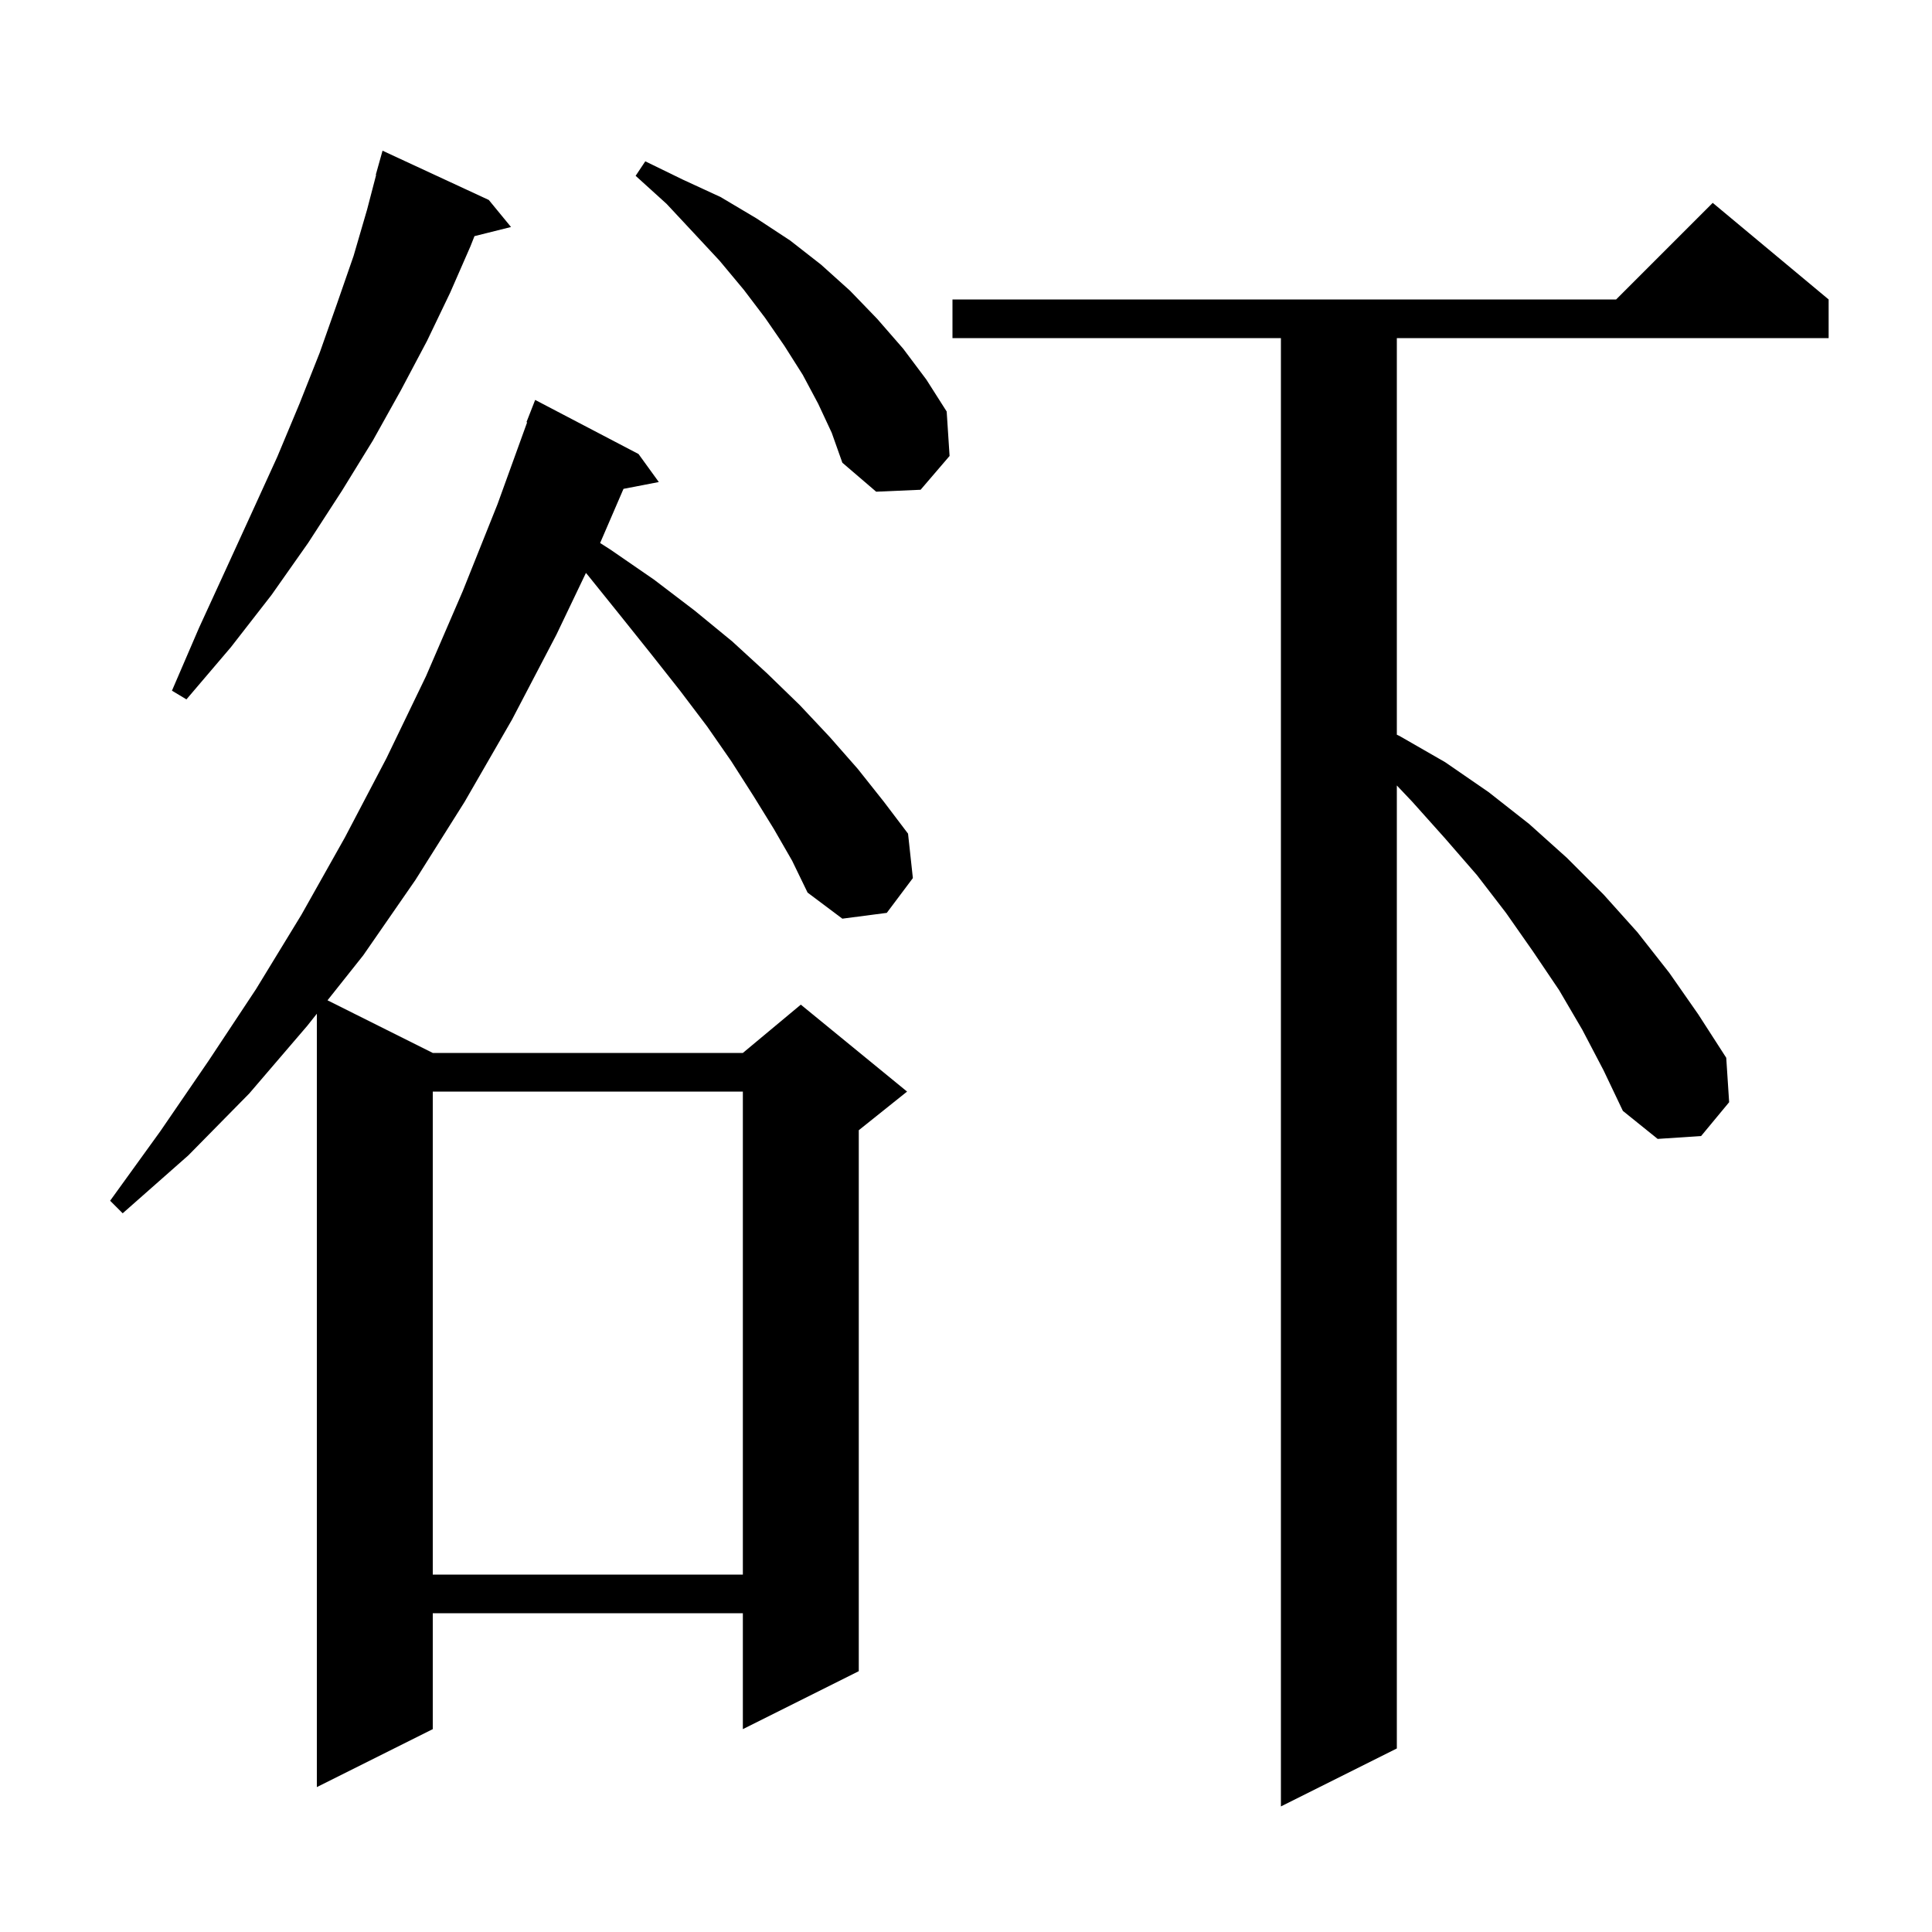 <svg xmlns="http://www.w3.org/2000/svg" xmlns:xlink="http://www.w3.org/1999/xlink" version="1.1" baseProfile="full" viewBox="0 0 200 200" width="200" height="200">
<g fill="black">
<path d="M 163.8 106.6 L 161.4 102.5 L 158.7 98.5 L 155.9 94.5 L 152.9 90.6 L 149.6 86.8 L 146.2 83.0 L 144.6 81.311 L 144.6 181.0 L 132.6 187.0 L 132.6 35.0 L 98.6 35.0 L 98.6 31.0 L 167.3 31.0 L 177.3 21.0 L 189.3 31.0 L 189.3 35.0 L 144.6 35.0 L 144.6 76.056 L 144.9 76.2 L 149.6 78.9 L 154.1 82.0 L 158.3 85.3 L 162.2 88.8 L 166.0 92.6 L 169.5 96.5 L 172.8 100.7 L 175.8 105.0 L 178.7 109.5 L 179.0 114.1 L 176.1 117.6 L 171.6 117.9 L 168.0 115.0 L 166.0 110.8 Z M 80.1 85.8 L 78.0 82.4 L 75.7 78.8 L 73.2 75.2 L 70.4 71.5 L 67.4 67.7 L 64.2 63.7 L 60.9 59.6 L 60.656 59.309 L 57.6 65.7 L 53.0 74.5 L 48.1 83.0 L 43.0 91.1 L 37.6 98.9 L 33.904 103.552 L 44.8 109.0 L 76.9 109.0 L 82.9 104.0 L 93.9 113.0 L 88.9 117.0 L 88.9 173.0 L 76.9 179.0 L 76.9 167.0 L 44.8 167.0 L 44.8 179.0 L 32.8 185.0 L 32.8 104.941 L 31.8 106.2 L 25.8 113.2 L 19.5 119.6 L 12.7 125.6 L 11.4 124.3 L 16.6 117.1 L 21.6 109.8 L 26.5 102.4 L 31.2 94.7 L 35.7 86.7 L 40.0 78.5 L 44.1 70.0 L 47.9 61.2 L 51.5 52.2 L 54.568 43.719 L 54.5 43.7 L 55.4 41.4 L 66.1 47.0 L 68.2 49.9 L 64.544 50.606 L 62.124 56.213 L 63.2 56.9 L 67.7 60.0 L 71.9 63.2 L 75.8 66.4 L 79.4 69.7 L 82.8 73.0 L 85.9 76.3 L 88.8 79.6 L 91.5 83.0 L 94.0 86.3 L 94.5 90.9 L 91.8 94.5 L 87.2 95.1 L 83.6 92.4 L 82.0 89.1 Z M 44.8 113.0 L 44.8 163.0 L 76.9 163.0 L 76.9 113.0 Z M 50.6 20.7 L 52.9 23.5 L 49.117 24.446 L 48.7 25.5 L 46.6 30.3 L 44.2 35.3 L 41.5 40.4 L 38.6 45.6 L 35.4 50.8 L 31.9 56.2 L 28.1 61.6 L 23.9 67.0 L 19.3 72.4 L 17.8 71.5 L 20.6 65.0 L 23.4 58.9 L 26.1 53.0 L 28.7 47.3 L 31.0 41.8 L 33.1 36.5 L 34.9 31.4 L 36.6 26.5 L 38.0 21.7 L 38.937 18.108 L 38.9 18.1 L 39.6 15.6 Z M 84.7 41.8 L 83.1 38.8 L 81.2 35.8 L 79.2 32.9 L 77.0 30.0 L 74.5 27.0 L 71.8 24.1 L 69.0 21.1 L 65.8 18.2 L 66.8 16.7 L 70.7 18.6 L 74.6 20.4 L 78.3 22.6 L 81.8 24.9 L 85.0 27.4 L 88.0 30.1 L 90.8 33.0 L 93.5 36.1 L 95.9 39.3 L 98.0 42.6 L 98.3 47.2 L 95.3 50.7 L 90.7 50.9 L 87.2 47.9 L 86.1 44.8 Z " />
</g>
</svg>
